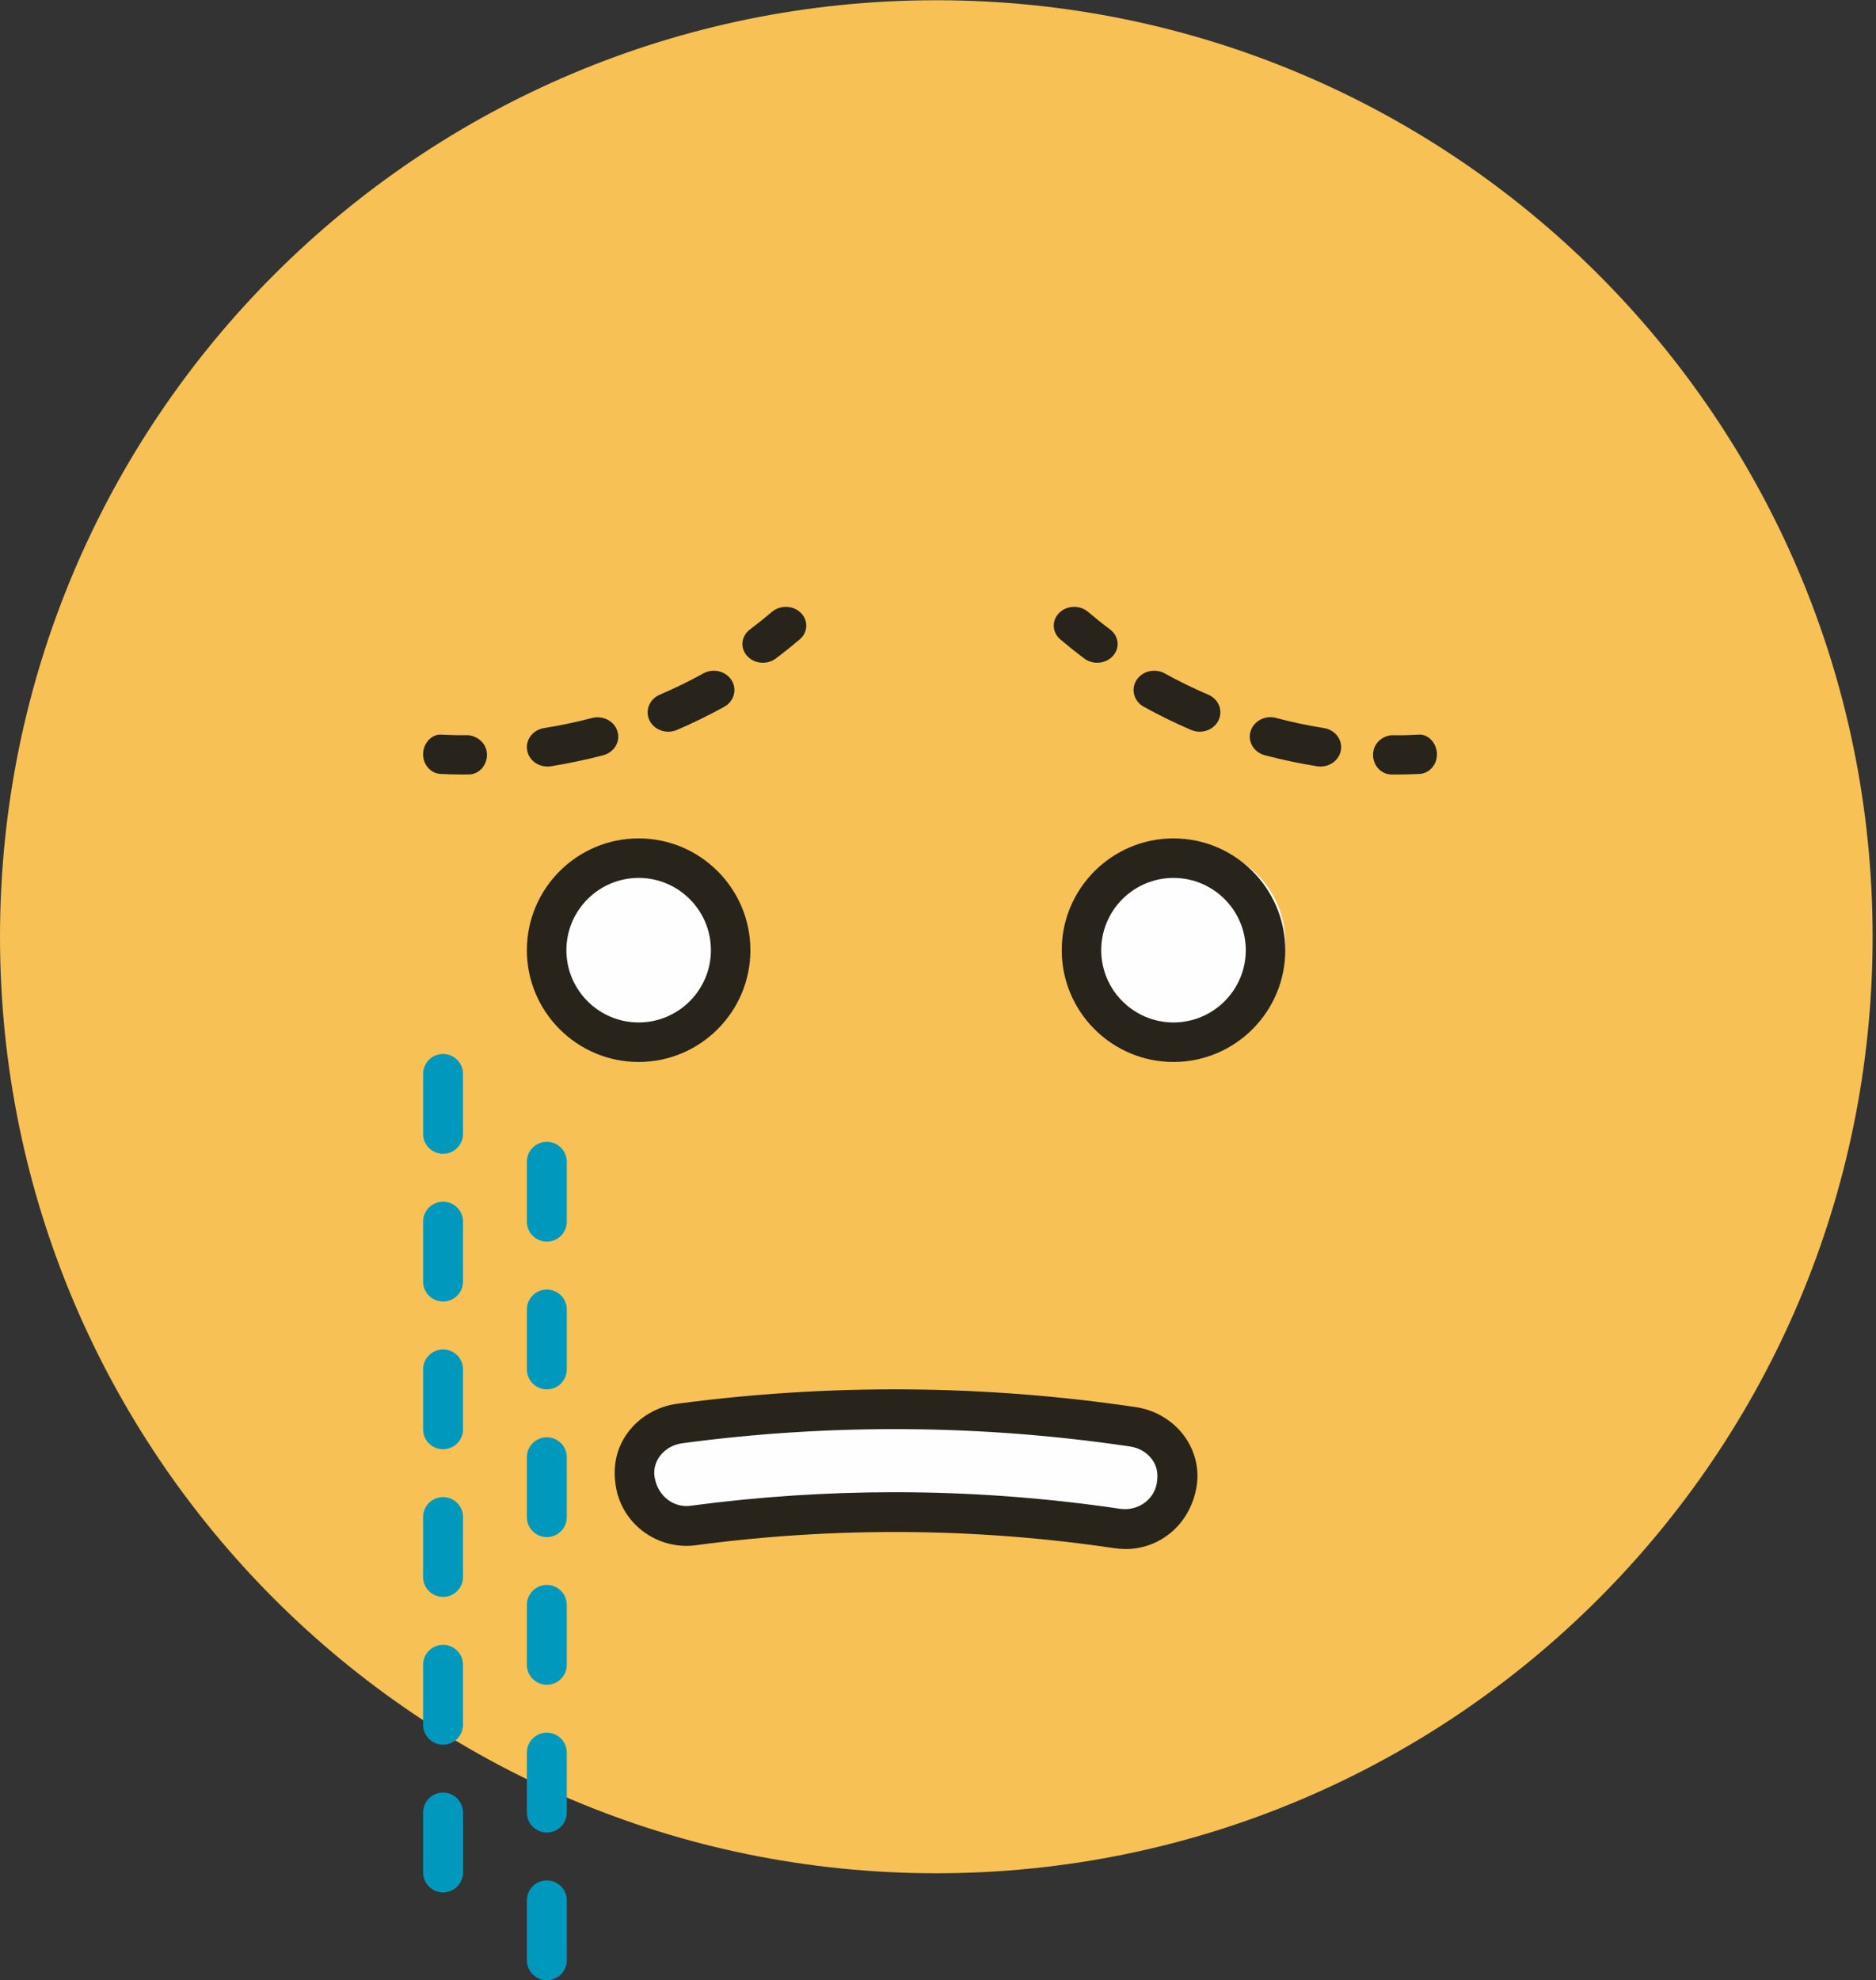 <?xml version="1.0" encoding="UTF-8"?>
<svg width="235px" height="248px" viewBox="0 0 235 248" version="1.1" xmlns="http://www.w3.org/2000/svg" xmlns:xlink="http://www.w3.org/1999/xlink">
    <rect x="0" y="0" width="235" height="248" fill="#333333" stroke="none"/>
    <!-- Generator: Sketch 47.1 (45422) - http://www.bohemiancoding.com/sketch -->
    <title>19_emoji_cry</title>
    <desc>Created with Sketch.</desc>
    <defs></defs>
    <g id="Page-1" stroke="none" stroke-width="1" fill="none" fill-rule="evenodd">
        <g id="19_Boldyrev_desktop" transform="translate(-301, -464)">
            <g id="Group-2" transform="translate(301, 464)">
                <g id="Page-1">
                    <g id="Group-3" fill="#F7C155">
                        <path d="M234.576,117.317 C234.576,52.543 182.066,0.029 117.288,0.029 C52.513,0.029 -0,52.543 -0,117.317 C-0,182.095 52.513,234.605 117.288,234.605 C182.066,234.605 234.576,182.095 234.576,117.317" id="Fill-1"></path>
                    </g>
                    <path d="M125,169.024 C125,169.016 125,169.008 125,169 C125,169.008 125,169.016 125,169.024" id="Fill-4" fill="#28241B"></path>
                    <path d="M125.02,169.404 C125.016,169.268 125.008,169.14 125,169 C125.008,169.144 125.016,169.276 125.02,169.404" id="Fill-6" fill="#28241B"></path>
                    <path d="M88.395,190.546 C106.03,188.192 123.911,188.322 141.511,190.929 C144.923,191.434 148.193,189.197 148.828,185.813 C148.856,185.683 148.875,185.553 148.899,185.427 C149.538,182.043 147.081,178.742 143.396,178.193 C124.609,175.413 105.522,175.275 86.691,177.787 C82.999,178.28 80.498,181.546 81.086,184.938 C81.109,185.064 81.129,185.194 81.153,185.324 C81.74,188.72 84.975,190.996 88.395,190.546" id="Fill-8" fill="#FEFEFE"></path>
                    <path d="M137,118 C137,124.629 142.374,130 149,130 C155.626,130 161,124.629 161,118 C161,111.371 155.626,106 149,106 C142.374,106 137,111.371 137,118" id="Fill-10" fill="#FEFEFE"></path>
                    <path d="M68,118 C68,124.629 73.371,130 79.998,130 C86.625,130 92,124.629 92,118 C92,111.371 86.625,106 79.998,106 C73.371,106 68,111.371 68,118" id="Fill-12" fill="#FEFEFE"></path>
                    <path d="M112.068,186.882 C121.529,186.882 130.991,187.577 140.381,188.97 C142.501,189.239 144.506,187.881 144.889,185.843 C145.129,184.556 144.912,183.617 144.352,182.827 C143.705,181.915 142.706,181.323 141.538,181.153 C122.962,178.398 104.106,178.263 85.487,180.747 C84.315,180.904 83.309,181.485 82.645,182.377 C82.073,183.167 81.844,184.098 82.002,185.01 C82.416,187.434 84.441,188.872 86.533,188.575 C95.008,187.446 103.538,186.882 112.068,186.882 M140.997,194 C140.555,194 140.105,193.964 139.655,193.901 C122.255,191.315 104.604,191.197 87.189,193.518 L87.185,193.522 C82.432,194.154 77.976,190.96 77.159,186.246 C76.701,183.601 77.246,181.319 78.631,179.428 C80.08,177.458 82.341,176.139 84.828,175.804 C103.909,173.269 123.234,173.403 142.264,176.222 C144.751,176.589 146.989,177.94 148.41,179.929 C149.763,181.84 150.281,184.134 149.854,186.392 C148.99,190.996 145.256,194 140.997,194" id="Fill-14" fill="#28241B"></path>
                    <path d="M147,109.949 C142.011,109.949 137.946,114.005 137.946,119.002 C137.946,123.987 142.011,128.051 147,128.051 C151.993,128.051 156.054,123.987 156.054,119.002 C156.054,114.005 151.993,109.949 147,109.949 M147,133 C139.279,133 133,126.718 133,119.002 C133,111.282 139.279,105 147,105 C154.721,105 161,111.282 161,119.002 C161,126.718 154.721,133 147,133" id="Fill-16" fill="#28241B"></path>
                    <path d="M80,109.949 C75.011,109.949 70.95,114.005 70.95,119.002 C70.95,123.987 75.011,128.051 80,128.051 C84.989,128.051 89.054,123.987 89.054,119.002 C89.054,114.005 84.989,109.949 80,109.949 M80,133 C72.279,133 66,126.718 66,119.002 C66,111.282 72.279,105 80,105 C87.721,105 94,111.282 94,119.002 C94,126.718 87.721,133 80,133" id="Fill-18" fill="#28241B"></path>
                    <path d="M137.438,83 C136.871,83 136.295,82.825 135.82,82.468 C134.669,81.609 133.671,80.794 132.82,80.076 C131.782,79.191 131.721,77.703 132.686,76.754 C133.643,75.798 135.261,75.746 136.299,76.628 C137.081,77.293 137.998,78.037 139.06,78.837 C140.155,79.656 140.317,81.136 139.421,82.141 C138.918,82.71 138.18,83 137.438,83" id="Fill-20" fill="#28241B"></path>
                    <path d="M150.285,91.639 C149.925,91.639 149.56,91.566 149.212,91.42 C147.172,90.544 145.177,89.564 143.272,88.511 C142.043,87.831 141.633,86.34 142.359,85.187 C143.084,84.034 144.677,83.661 145.898,84.334 C147.565,85.256 149.384,86.155 151.363,87.004 C152.661,87.562 153.231,89.003 152.637,90.221 C152.203,91.112 151.269,91.639 150.285,91.639 M165.418,96 C165.275,96 165.127,95.992 164.98,95.969 C162.78,95.616 160.58,95.147 158.438,94.586 C157.061,94.221 156.262,92.876 156.656,91.589 C157.041,90.294 158.483,89.544 159.843,89.913 C161.932,90.467 163.944,90.882 165.848,91.181 C167.258,91.408 168.204,92.661 167.962,93.983 C167.749,95.166 166.656,96 165.418,96" id="Fill-22" fill="#28241B"></path>
                    <path d="M175.081,97 C174.812,97 174.54,97 174.261,96.992 C172.994,96.973 171.982,95.858 172,94.498 C172.018,93.146 173.071,92.196 174.322,92.075 C175.563,92.106 176.641,92.067 177.599,92.016 C178.836,91.849 179.935,92.994 179.997,94.35 C180.062,95.706 179.086,96.86 177.824,96.926 C177,96.969 176.086,97 175.081,97" id="Fill-24" fill="#28241B"></path>
                    <path d="M95.563,83 C94.821,83 94.086,82.71 93.579,82.141 C92.683,81.14 92.845,79.659 93.94,78.837 C94.999,78.037 95.916,77.297 96.695,76.631 C97.729,75.746 99.348,75.798 100.313,76.75 C101.279,77.703 101.218,79.191 100.183,80.072 C99.336,80.79 98.334,81.609 97.182,82.468 C96.707,82.825 96.135,83 95.563,83" id="Fill-26" fill="#28241B"></path>
                    <path d="M83.715,91.641 C82.732,91.641 81.798,91.114 81.359,90.223 C80.77,89.006 81.339,87.565 82.637,87.008 C84.616,86.159 86.435,85.261 88.102,84.339 C89.331,83.655 90.916,84.039 91.641,85.192 C92.367,86.344 91.957,87.834 90.728,88.514 C88.823,89.566 86.828,90.546 84.788,91.422 C84.44,91.568 84.071,91.641 83.715,91.641 M68.583,96 C67.341,96 66.248,95.167 66.039,93.984 C65.793,92.662 66.743,91.41 68.148,91.183 C70.057,90.884 72.069,90.469 74.162,89.92 C75.53,89.566 76.968,90.312 77.349,91.602 C77.738,92.889 76.931,94.229 75.555,94.59 C73.4,95.151 71.2,95.616 69.017,95.969 C68.869,95.992 68.726,96 68.583,96" id="Fill-28" fill="#28241B"></path>
                    <path d="M57.921,97 C56.916,97 55.999,96.969 55.179,96.926 C53.917,96.86 52.938,95.706 53.003,94.349 C53.065,92.992 54.142,91.862 55.4,92.014 C56.361,92.061 57.446,92.096 58.679,92.072 C59.894,92.22 60.982,93.144 61,94.497 C61.018,95.858 60.006,96.973 58.744,96.992 C58.461,97 58.189,97 57.921,97" id="Fill-30" fill="#28241B"></path>
                    <path d="M55.5,144.499 C54.117,144.499 53,143.382 53,142 L53,134.499 C53,133.117 54.117,132 55.5,132 C56.883,132 58,133.117 58,134.499 L58,142 C58,143.382 56.883,144.499 55.5,144.499 M55.5,163.003 C54.117,163.003 53,161.886 53,160.5 L53,152.998 C53,151.62 54.117,150.503 55.5,150.503 C56.883,150.503 58,151.62 58,152.998 L58,160.5 C58,161.886 56.883,163.003 55.5,163.003 M55.5,181.502 C54.117,181.502 53,180.385 53,179.003 L53,171.502 C53,170.12 54.117,169.003 55.5,169.003 C56.883,169.003 58,170.12 58,171.502 L58,179.003 C58,180.385 56.883,181.502 55.5,181.502 M55.5,199.997 C54.117,199.997 53,198.877 53,197.498 L53,189.997 C53,188.619 54.117,187.494 55.5,187.494 C56.883,187.494 58,188.619 58,189.997 L58,197.498 C58,198.877 56.883,199.997 55.5,199.997 M55.5,218.501 C54.117,218.501 53,217.38 53,216.002 L53,208.496 C53,207.118 54.117,205.997 55.5,205.997 C56.883,205.997 58,207.118 58,208.496 L58,216.002 C58,217.38 56.883,218.501 55.5,218.501 M55.5,237 C54.117,237 53,235.883 53,234.501 L53,227 C53,225.618 54.117,224.501 55.5,224.501 C56.883,224.501 58,225.618 58,227 L58,234.501 C58,235.883 56.883,237 55.5,237" id="Fill-32" fill="#0099BD"></path>
                    <path d="M68.5,155.499 C67.117,155.499 66,154.382 66,153 L66,145.499 C66,144.117 67.117,143 68.5,143 C69.883,143 71,144.117 71,145.499 L71,153 C71,154.382 69.883,155.499 68.5,155.499 M68.5,174.003 C67.117,174.003 66,172.882 66,171.5 L66,163.998 C66,162.62 67.117,161.503 68.5,161.503 C69.883,161.503 71,162.62 71,163.998 L71,171.5 C71,172.882 69.883,174.003 68.5,174.003 M68.5,192.502 C67.117,192.502 66,191.385 66,190.003 L66,182.502 C66,181.12 67.117,180.003 68.5,180.003 C69.883,180.003 71,181.12 71,182.502 L71,190.003 C71,191.385 69.883,192.502 68.5,192.502 M68.5,210.997 C67.117,210.997 66,209.877 66,208.498 L66,200.997 C66,199.619 67.117,198.494 68.5,198.494 C69.883,198.494 71,199.619 71,200.997 L71,208.498 C71,209.877 69.883,210.997 68.5,210.997 M68.5,229.501 C67.117,229.501 66,228.38 66,227.002 L66,219.496 C66,218.118 67.117,216.997 68.5,216.997 C69.883,216.997 71,218.118 71,219.496 L71,227.002 C71,228.38 69.883,229.501 68.5,229.501 M68.5,248 C67.117,248 66,246.879 66,245.501 L66,238 C66,236.618 67.117,235.501 68.5,235.501 C69.883,235.501 71,236.618 71,238 L71,245.501 C71,246.879 69.883,248 68.5,248" id="Fill-34" fill="#0099BD"></path>
                </g>
            </g>
        </g>
    </g>
</svg>